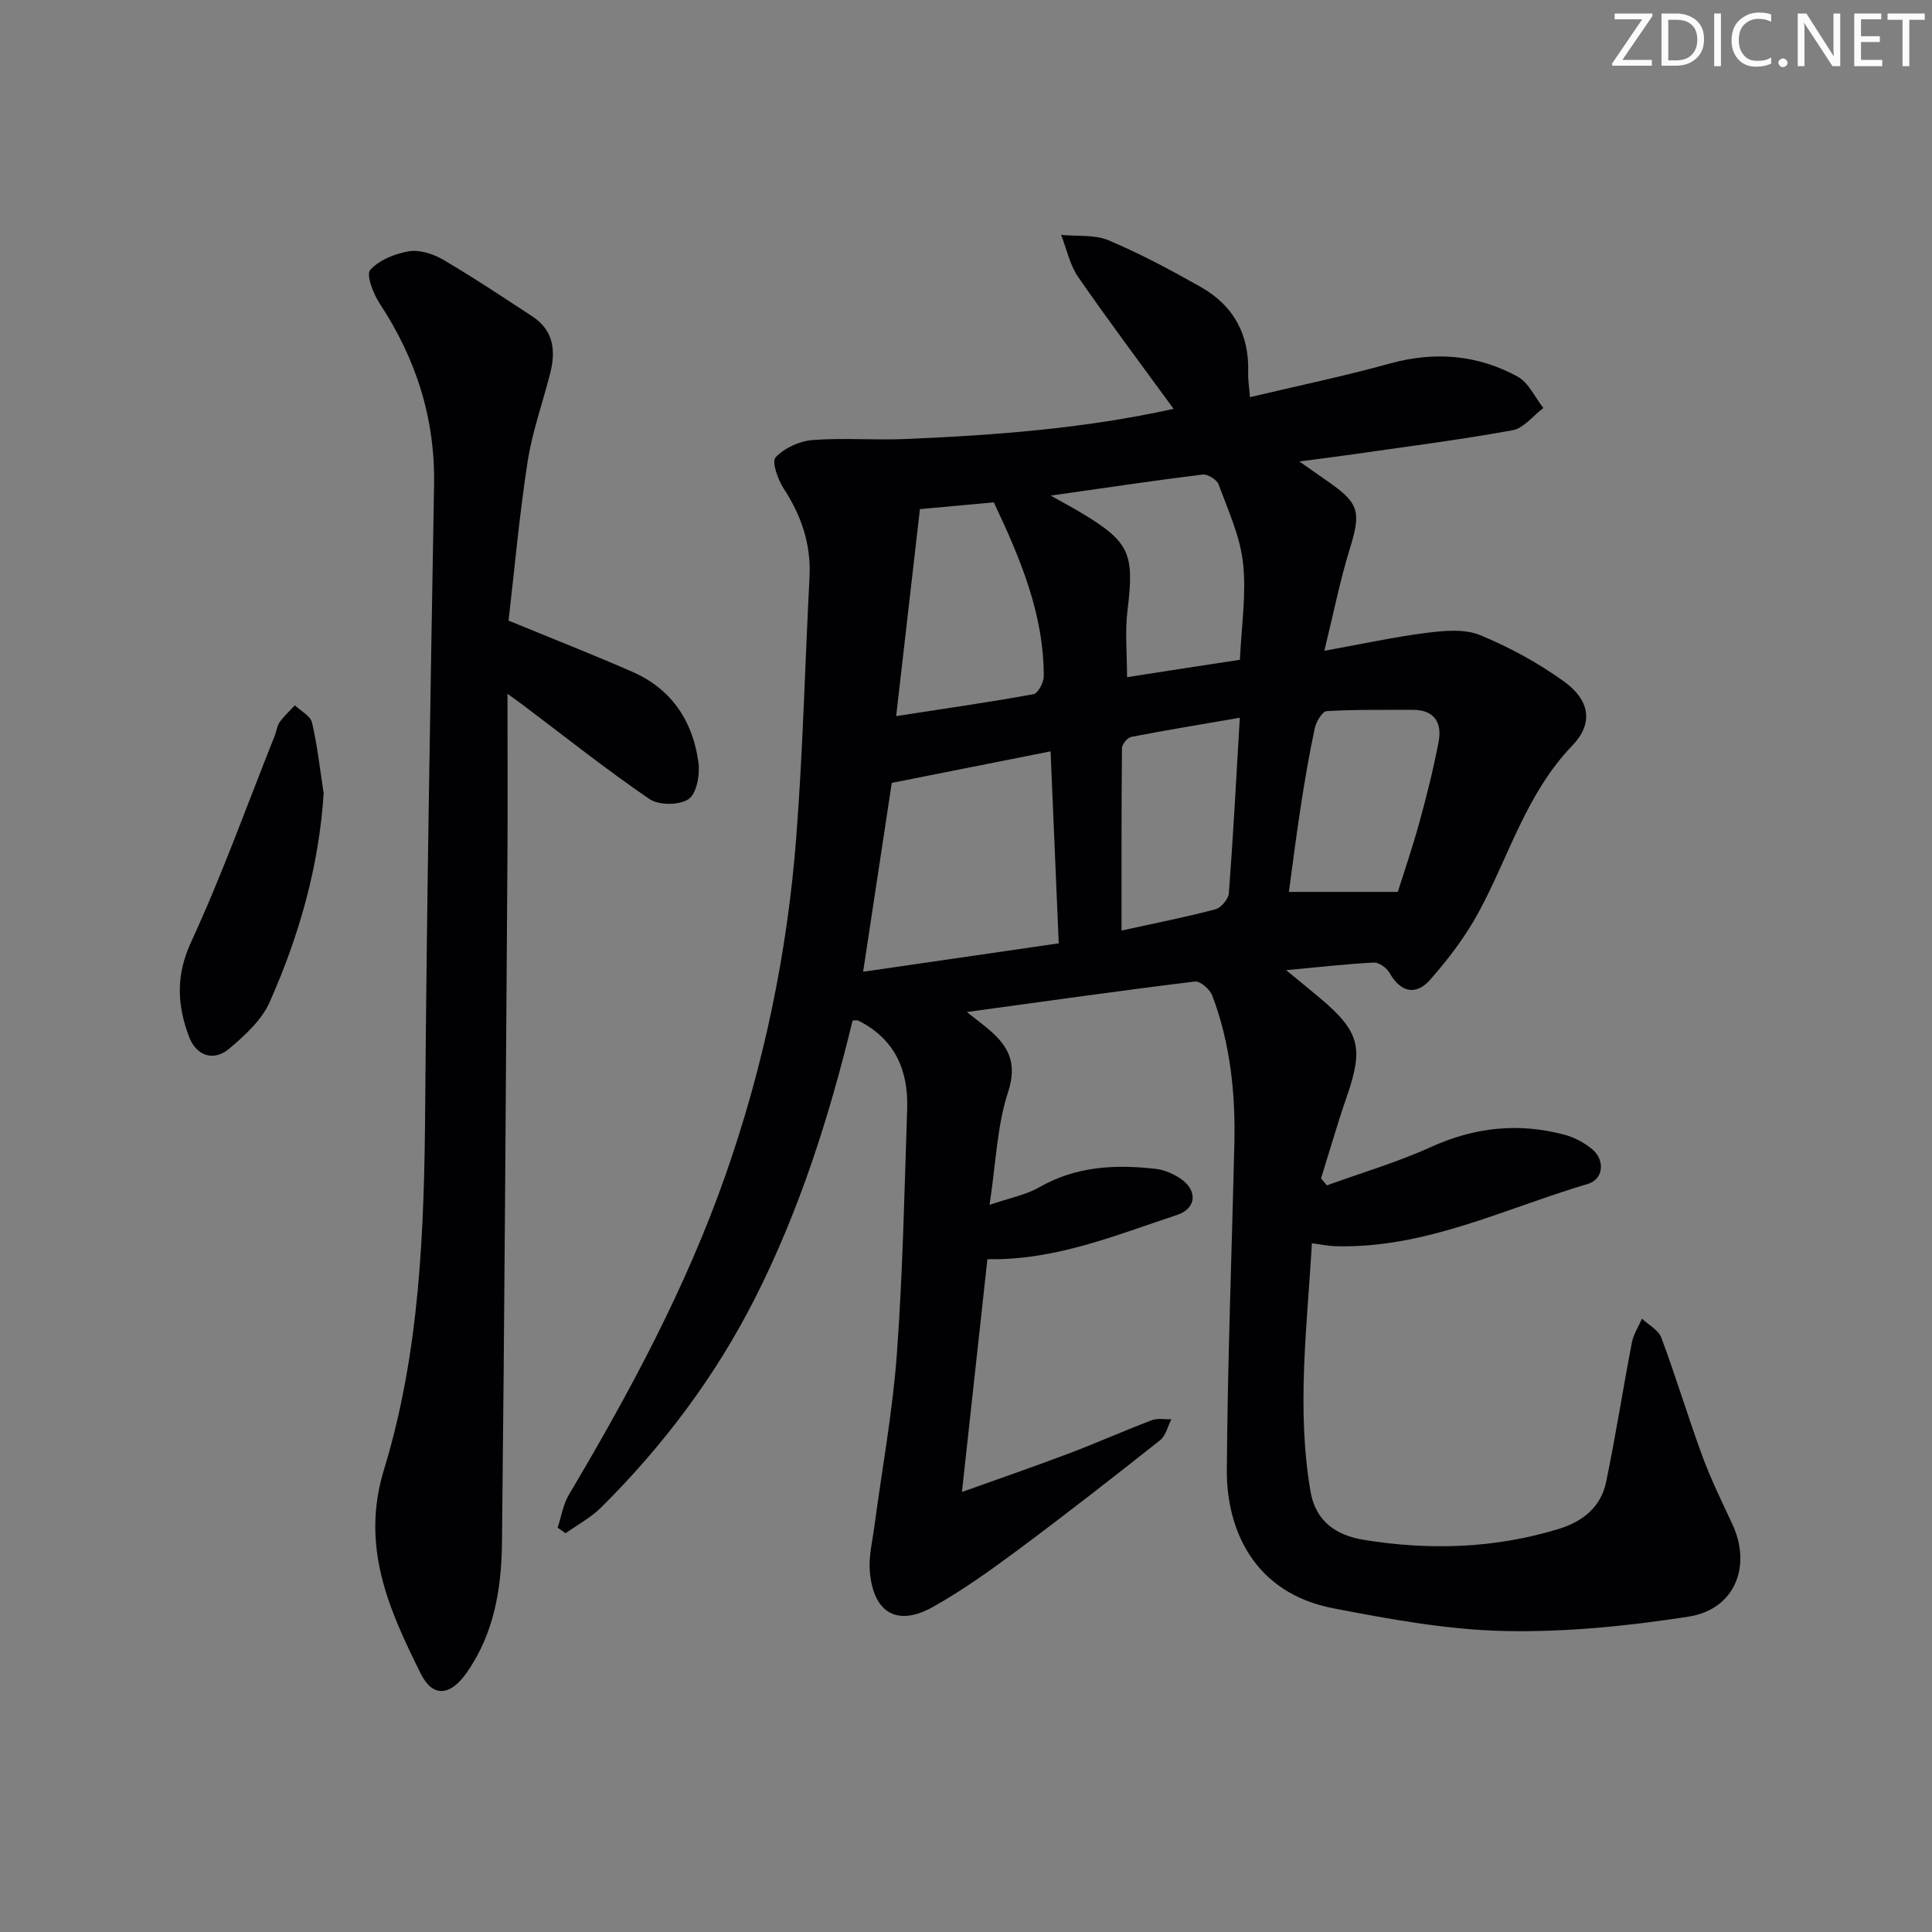 <svg enable-background="new 0 0 400 400" viewBox="0 0 400 400" xmlns="http://www.w3.org/2000/svg"><rect x="0" y="0" width="400" height="400" fill="#808080" stroke="none"/><g fill="#fafbfa"><path d="m342.2 3.2-6.3 9.2h6.1v1.2h-8.2v-.5l6.2-9.1h-5.7v-1.2h7.8v.4z"/><path d="m344 13.7v-10.9h3.1c1.6 0 3 .5 4.1 1.4 1.1 1 1.6 2.2 1.6 3.9s-.5 3-1.6 4-2.5 1.5-4.2 1.5h-3zm1.4-9.6v8.4h1.6c1.4 0 2.5-.4 3.2-1.1.8-.8 1.2-1.8 1.2-3.2s-.4-2.4-1.2-3.1-1.8-1-3.1-1z"/><path d="m356.3 2.8v10.9h-1.4v-10.9z"/><path d="m366.6 13.2c-.8.4-1.8.6-3 .6-1.6 0-2.8-.5-3.7-1.5s-1.4-2.3-1.4-3.9c0-1.7.5-3.2 1.6-4.2s2.4-1.6 4-1.6c1 0 1.9.1 2.6.4v1.5c-.8-.4-1.6-.6-2.6-.6-1.2 0-2.2.4-3 1.2s-1.1 1.9-1.1 3.3c0 1.3.4 2.3 1.1 3.1s1.6 1.1 2.8 1.1c1.1 0 2-.2 2.8-.7v1.3z"/><path d="m368.2 13c0-.3.1-.5.3-.6.2-.2.4-.3.6-.3.3 0 .5.1.7.3s.3.4.3.6-.1.5-.3.6c-.2.2-.4.3-.7.3s-.5-.1-.6-.3c-.2-.2-.3-.4-.3-.6z"/><path d="m381.1 13.7h-1.7l-5.5-8.4c-.2-.2-.3-.5-.4-.7 0 .2.1.8.1 1.5v7.6h-1.4v-10.9h1.8l5.3 8.3c.3.4.4.6.4.8 0-.3-.1-.8-.1-1.6v-7.5h1.4v10.9z"/><path d="m389.7 13.7h-5.8v-10.9h5.6v1.2h-4.2v3.5h3.9v1.2h-3.9v3.7h4.4z"/><path d="m398.4 4.1h-3.1v9.6h-1.4v-9.6h-3.1v-1.3h7.7v1.3z"/></g><path d="m176.53 211.27c-4.84 19.95-10.99 39.34-20.29 57.66-8.23 16.19-18.98 30.46-31.81 43.2-2.12 2.1-4.87 3.56-7.33 5.31-.55-.38-1.1-.77-1.65-1.15.76-2.3 1.14-4.82 2.35-6.85 12.57-21.18 24.21-42.78 32.4-66.13 7.97-22.72 12.82-46.08 14.66-70.01 1.38-17.9 1.81-35.86 2.74-53.8.35-6.76-1.66-12.69-5.32-18.31-1.22-1.87-2.55-5.6-1.71-6.49 1.81-1.93 4.93-3.38 7.62-3.59 6.42-.5 12.91.06 19.35-.22 18.54-.78 37.02-2.17 55.44-6.24-6.78-9.3-13.45-18.18-19.76-27.31-1.74-2.51-2.38-5.79-3.53-8.71 3.3.33 6.92-.1 9.84 1.13 6.55 2.76 12.87 6.15 19.07 9.65 6.81 3.85 10.09 9.89 9.82 17.8-.05 1.43.2 2.86.37 5.02 9.98-2.37 19.53-4.35 28.9-6.95 9.3-2.57 18.16-1.87 26.5 2.68 2.29 1.25 3.59 4.29 5.35 6.51-2.12 1.59-4.06 4.18-6.39 4.61-10.92 1.99-21.94 3.38-32.93 4.97-3.26.47-6.53.87-11.2 1.49 2.57 1.8 4.19 2.95 5.82 4.08 6.66 4.61 6.99 6.35 4.57 14.18-1.98 6.41-3.28 13.02-5.22 20.94 8-1.44 14.59-2.89 21.26-3.73 3.62-.45 7.77-.83 10.97.48 6.08 2.49 12 5.73 17.34 9.57 5.37 3.85 6.24 8.65 1.78 13.29-9.57 9.95-13.13 22.95-19.42 34.55-2.72 5.01-6.26 9.68-10.04 13.96-2.9 3.29-6.08 2.65-8.39-1.44-.58-1.03-2.19-2.19-3.26-2.13-5.61.28-11.2.93-18.15 1.57 3.01 2.48 5.03 4.11 7 5.77 8.25 6.96 9.07 10.28 5.55 20.44-1.93 5.58-3.56 11.26-5.32 16.9.4.48.8.97 1.2 1.45 7.21-2.61 14.61-4.79 21.57-7.95 9.05-4.11 18.17-5.07 27.66-2.53 2.02.54 4.05 1.63 5.67 2.96 2.72 2.23 2.44 6.24-.87 7.22-17.24 5.1-33.71 13.45-52.34 12.89-1.44-.04-2.87-.36-4.78-.61-1.01 17.32-3.22 34.33-.29 51.41 1.06 6.18 5.33 9.06 10.98 9.99 13.62 2.22 27.14 1.81 40.44-2.26 4.99-1.53 8.71-4.56 9.78-9.71 1.99-9.58 3.48-19.26 5.33-28.86.33-1.72 1.38-3.31 2.09-4.96 1.38 1.31 3.42 2.36 4.02 3.96 3.01 8.07 5.49 16.35 8.46 24.44 1.77 4.82 4.05 9.47 6.23 14.14 4.07 8.73.51 17.68-9.08 19.16-12.59 1.95-25.45 3.25-38.15 2.97-11.85-.26-23.74-2.45-35.43-4.71-16.32-3.16-22.08-16.21-22-28.63.16-22.45 1.02-44.89 1.56-67.34.25-10.54-.81-20.93-4.56-30.85-.49-1.3-2.5-3.07-3.59-2.94-15.3 1.87-30.56 4.03-47.24 6.32 2.35 1.85 3.47 2.68 4.53 3.59 4.09 3.47 5.98 6.95 4.01 12.99-2.28 6.97-2.51 14.61-3.83 23.34 4.07-1.4 7.46-2.03 10.29-3.64 7.65-4.38 15.8-4.77 24.18-3.8 1.74.2 3.55 1.01 5.03 1.99 3.59 2.39 3.41 6.19-.68 7.54-12.7 4.19-25.19 9.44-39.27 9.16-1.71 15.59-3.41 31.12-5.27 48.2 8.6-3.08 15.44-5.43 22.21-8 5.75-2.18 11.38-4.69 17.12-6.87 1.19-.45 2.68-.14 4.03-.18-.76 1.47-1.15 3.4-2.33 4.33-9.66 7.65-19.37 15.23-29.25 22.58-5.73 4.26-11.58 8.46-17.79 11.94-7.43 4.16-12.37 1.21-13.07-7.43-.24-2.92.5-5.93.9-8.88 1.59-11.99 3.81-23.94 4.7-35.98 1.24-16.91 1.57-33.89 2.14-50.84.27-8.02-2.58-14.51-10.15-18.28-.16-.07-.35-.02-1.14-.02zm40.98-55.71c-11.11 2.21-21.67 4.3-32.88 6.53-1.8 11.86-3.8 25.05-5.93 39.1 13.74-1.99 26.91-3.91 40.5-5.88-.56-13.47-1.12-26.36-1.69-39.75zm-31.97-7.3c10.46-1.61 19.48-2.9 28.43-4.54.94-.17 2.13-2.43 2.13-3.72.01-12.91-4.89-24.45-10.34-35.99-5.05.46-10.13.93-15.3 1.4-1.59 13.95-3.19 27.85-4.92 42.85zm71.17-11.66c.3-6.85 1.36-13.53.65-20.01-.6-5.56-3.1-10.95-5.06-16.3-.36-.99-2.28-2.17-3.32-2.04-10.07 1.24-20.1 2.75-31.45 4.36 2.91 1.63 4.63 2.53 6.28 3.53 10.13 6.08 11.07 8.44 9.62 20.31-.53 4.37-.09 8.86-.09 13.75 7.93-1.24 15.56-2.41 23.37-3.6zm32.69 48.06c1.24-3.95 3-9.07 4.44-14.29 1.53-5.57 2.96-11.2 4.02-16.87.72-3.87-.89-6.54-5.33-6.53-5.95.02-11.92-.09-17.85.26-.91.05-2.17 2.17-2.46 3.5-1.15 5.35-2.07 10.75-2.9 16.15-.93 5.97-1.67 11.98-2.47 17.78zm-32.71-36.06c-7.92 1.37-15.22 2.56-22.48 3.97-.79.15-1.92 1.52-1.92 2.34-.12 12.4-.09 24.8-.09 37.75 6.93-1.52 13.22-2.76 19.42-4.39 1.18-.31 2.7-2.11 2.8-3.32.89-11.7 1.51-23.43 2.27-36.35z" fill="#010104"/><path d="m105.07 143.64c0 12 .06 22.93-.01 33.85-.33 47.29-.61 94.58-1.13 141.87-.1 9.52-1.62 18.88-7.35 27.01-3.35 4.76-6.98 5.15-9.48.12-6.57-13.25-12.49-26.25-7.6-42.22 7.44-24.33 8.34-49.67 8.53-75.03.33-42.94 1.1-85.88 1.84-128.82.24-13.8-3.73-26.15-11.27-37.59-1.32-2.01-2.83-5.93-1.95-6.93 1.84-2.08 5.12-3.39 8-3.87 2.23-.37 5.03.53 7.08 1.73 6.3 3.69 12.38 7.75 18.49 11.75 4.46 2.92 4.88 7.2 3.66 11.91-1.57 6.08-3.71 12.08-4.66 18.26-1.71 11.11-2.71 22.34-3.93 32.81 9.15 3.77 17.46 7.02 25.63 10.6 8.15 3.57 12.56 10.25 13.69 18.85.33 2.48-.38 6.37-2.05 7.51-1.89 1.29-6.14 1.31-8.07 0-8.91-6.08-17.37-12.82-26-19.32-.74-.56-1.51-1.1-3.42-2.49z" fill="#010104"/><path d="m67.01 164.24c-.98 15.25-5.11 29.56-11.19 43.26-1.66 3.73-5.14 6.89-8.37 9.62-3.22 2.73-6.82 1.48-8.31-2.47-2.46-6.54-2.78-12.67.42-19.6 6.44-13.96 11.64-28.49 17.34-42.78.37-.92.46-2.01 1.02-2.78.9-1.26 2.07-2.32 3.13-3.46 1.23 1.18 3.23 2.18 3.55 3.57 1.12 4.81 1.65 9.75 2.41 14.64z" fill="#010104"/></svg>